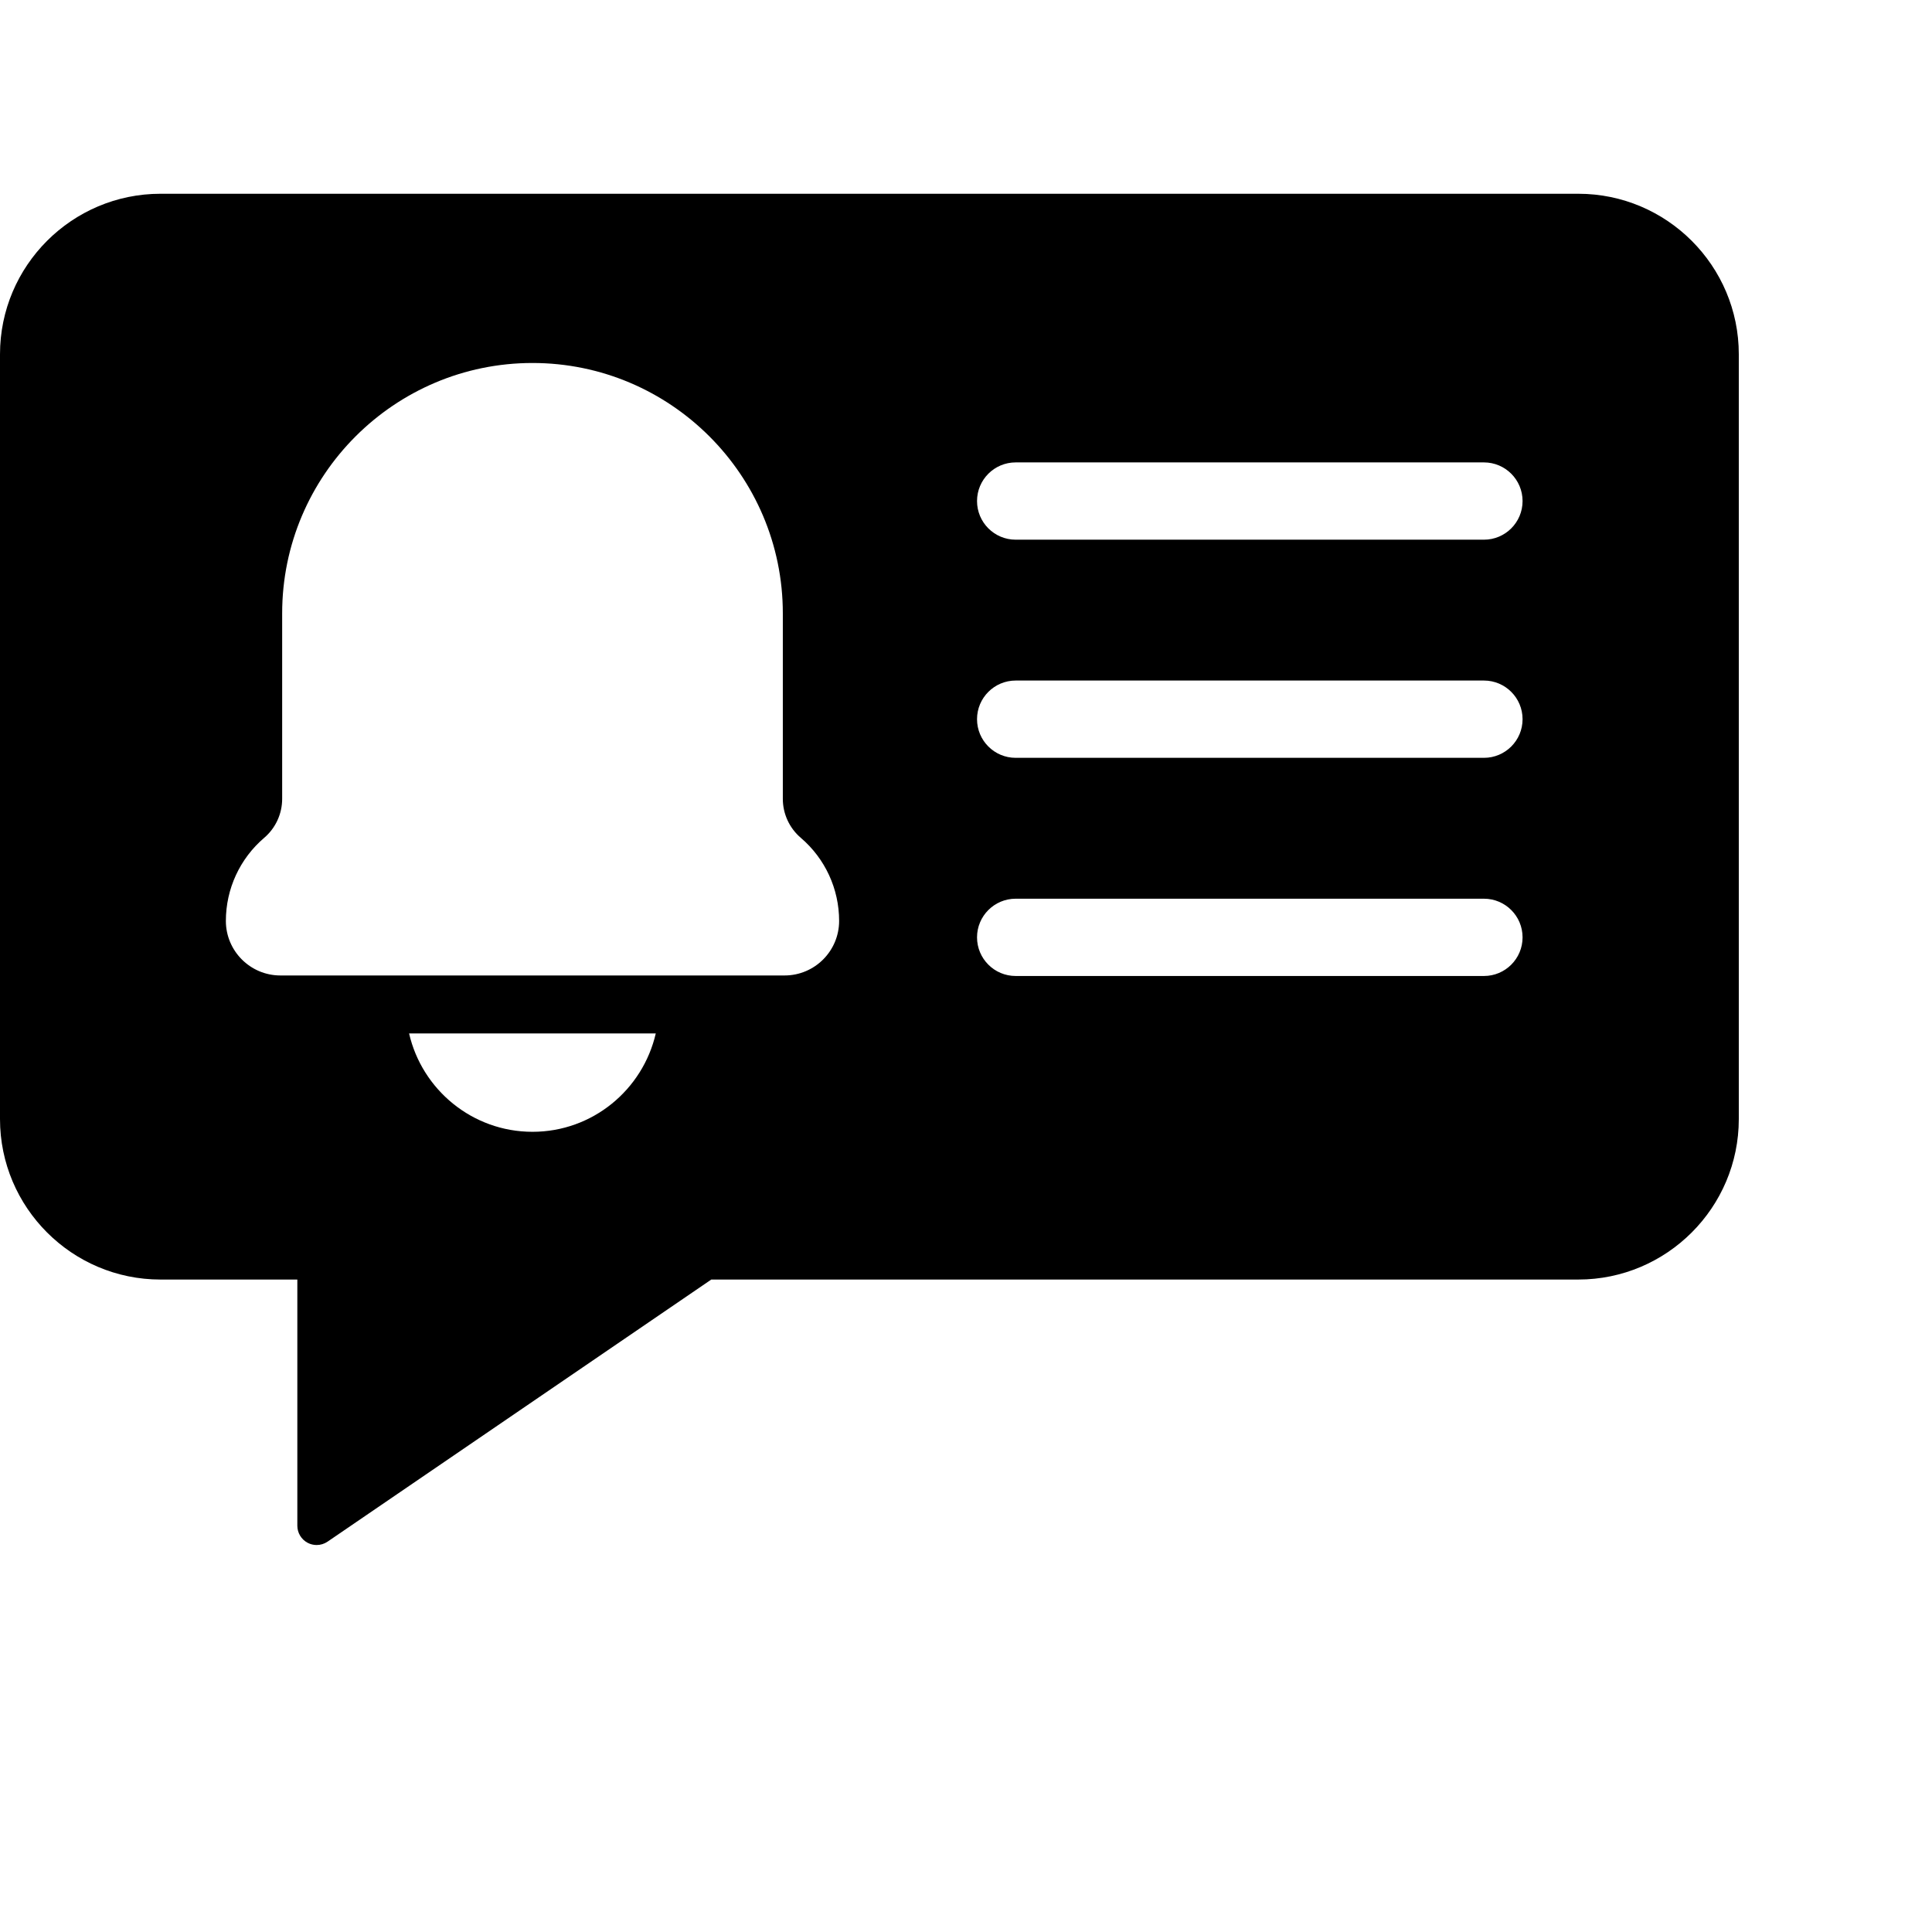 <svg viewBox="0 0 20 20">
	<path transform="scale(0.20 0.20)" d="M 81.692 10.029 H 8.308 C 3.727 10.029 0 13.756 0 18.337 v 39.584 c 0 4.581 3.727 8.308 8.308 8.308 h 7.082 v 12.741 c 0 0.371 0.205 0.711 0.533 0.885 c 0.146 0.077 0.307 0.115 0.467 0.115 c 0.198 0 0.395 -0.059 0.564 -0.174 l 19.862 -13.567 h 44.876 c 4.581 0 8.308 -3.727 8.308 -8.308 V 18.337 C 90 13.756 86.273 10.029 81.692 10.029 z M 27.562 58.582 c -3.112 0 -5.719 -2.18 -6.388 -5.092 h 12.769 C 33.268 56.412 30.666 58.582 27.562 58.582 z M 40.61 50.49 H 14.513 c -1.556 0 -2.822 -1.267 -2.822 -2.823 c 0 -1.656 0.723 -3.224 1.983 -4.301 c 0.592 -0.505 0.931 -1.242 0.931 -2.02 v -9.601 c 0 -7.145 5.813 -12.957 12.957 -12.957 s 12.957 5.813 12.957 12.957 v 9.601 c 0 0.778 0.339 1.515 0.931 2.02 c 1.26 1.077 1.983 2.645 1.983 4.301 C 43.433 49.224 42.167 50.49 40.61 50.49 z M 76.809 50.517 H 52.571 c -1.104 0 -2 -0.896 -2 -2 s 0.896 -2 2 -2 h 24.237 c 1.104 0 2 0.896 2 2 S 77.913 50.517 76.809 50.517 z M 76.809 39.225 H 52.571 c -1.104 0 -2 -0.896 -2 -2 s 0.896 -2 2 -2 h 24.237 c 1.104 0 2 0.896 2 2 S 77.913 39.225 76.809 39.225 z M 76.809 27.934 H 52.571 c -1.104 0 -2 -0.896 -2 -2 s 0.896 -2 2 -2 h 24.237 c 1.104 0 2 0.896 2 2 S 77.913 27.934 76.809 27.934 z"/>
</svg>